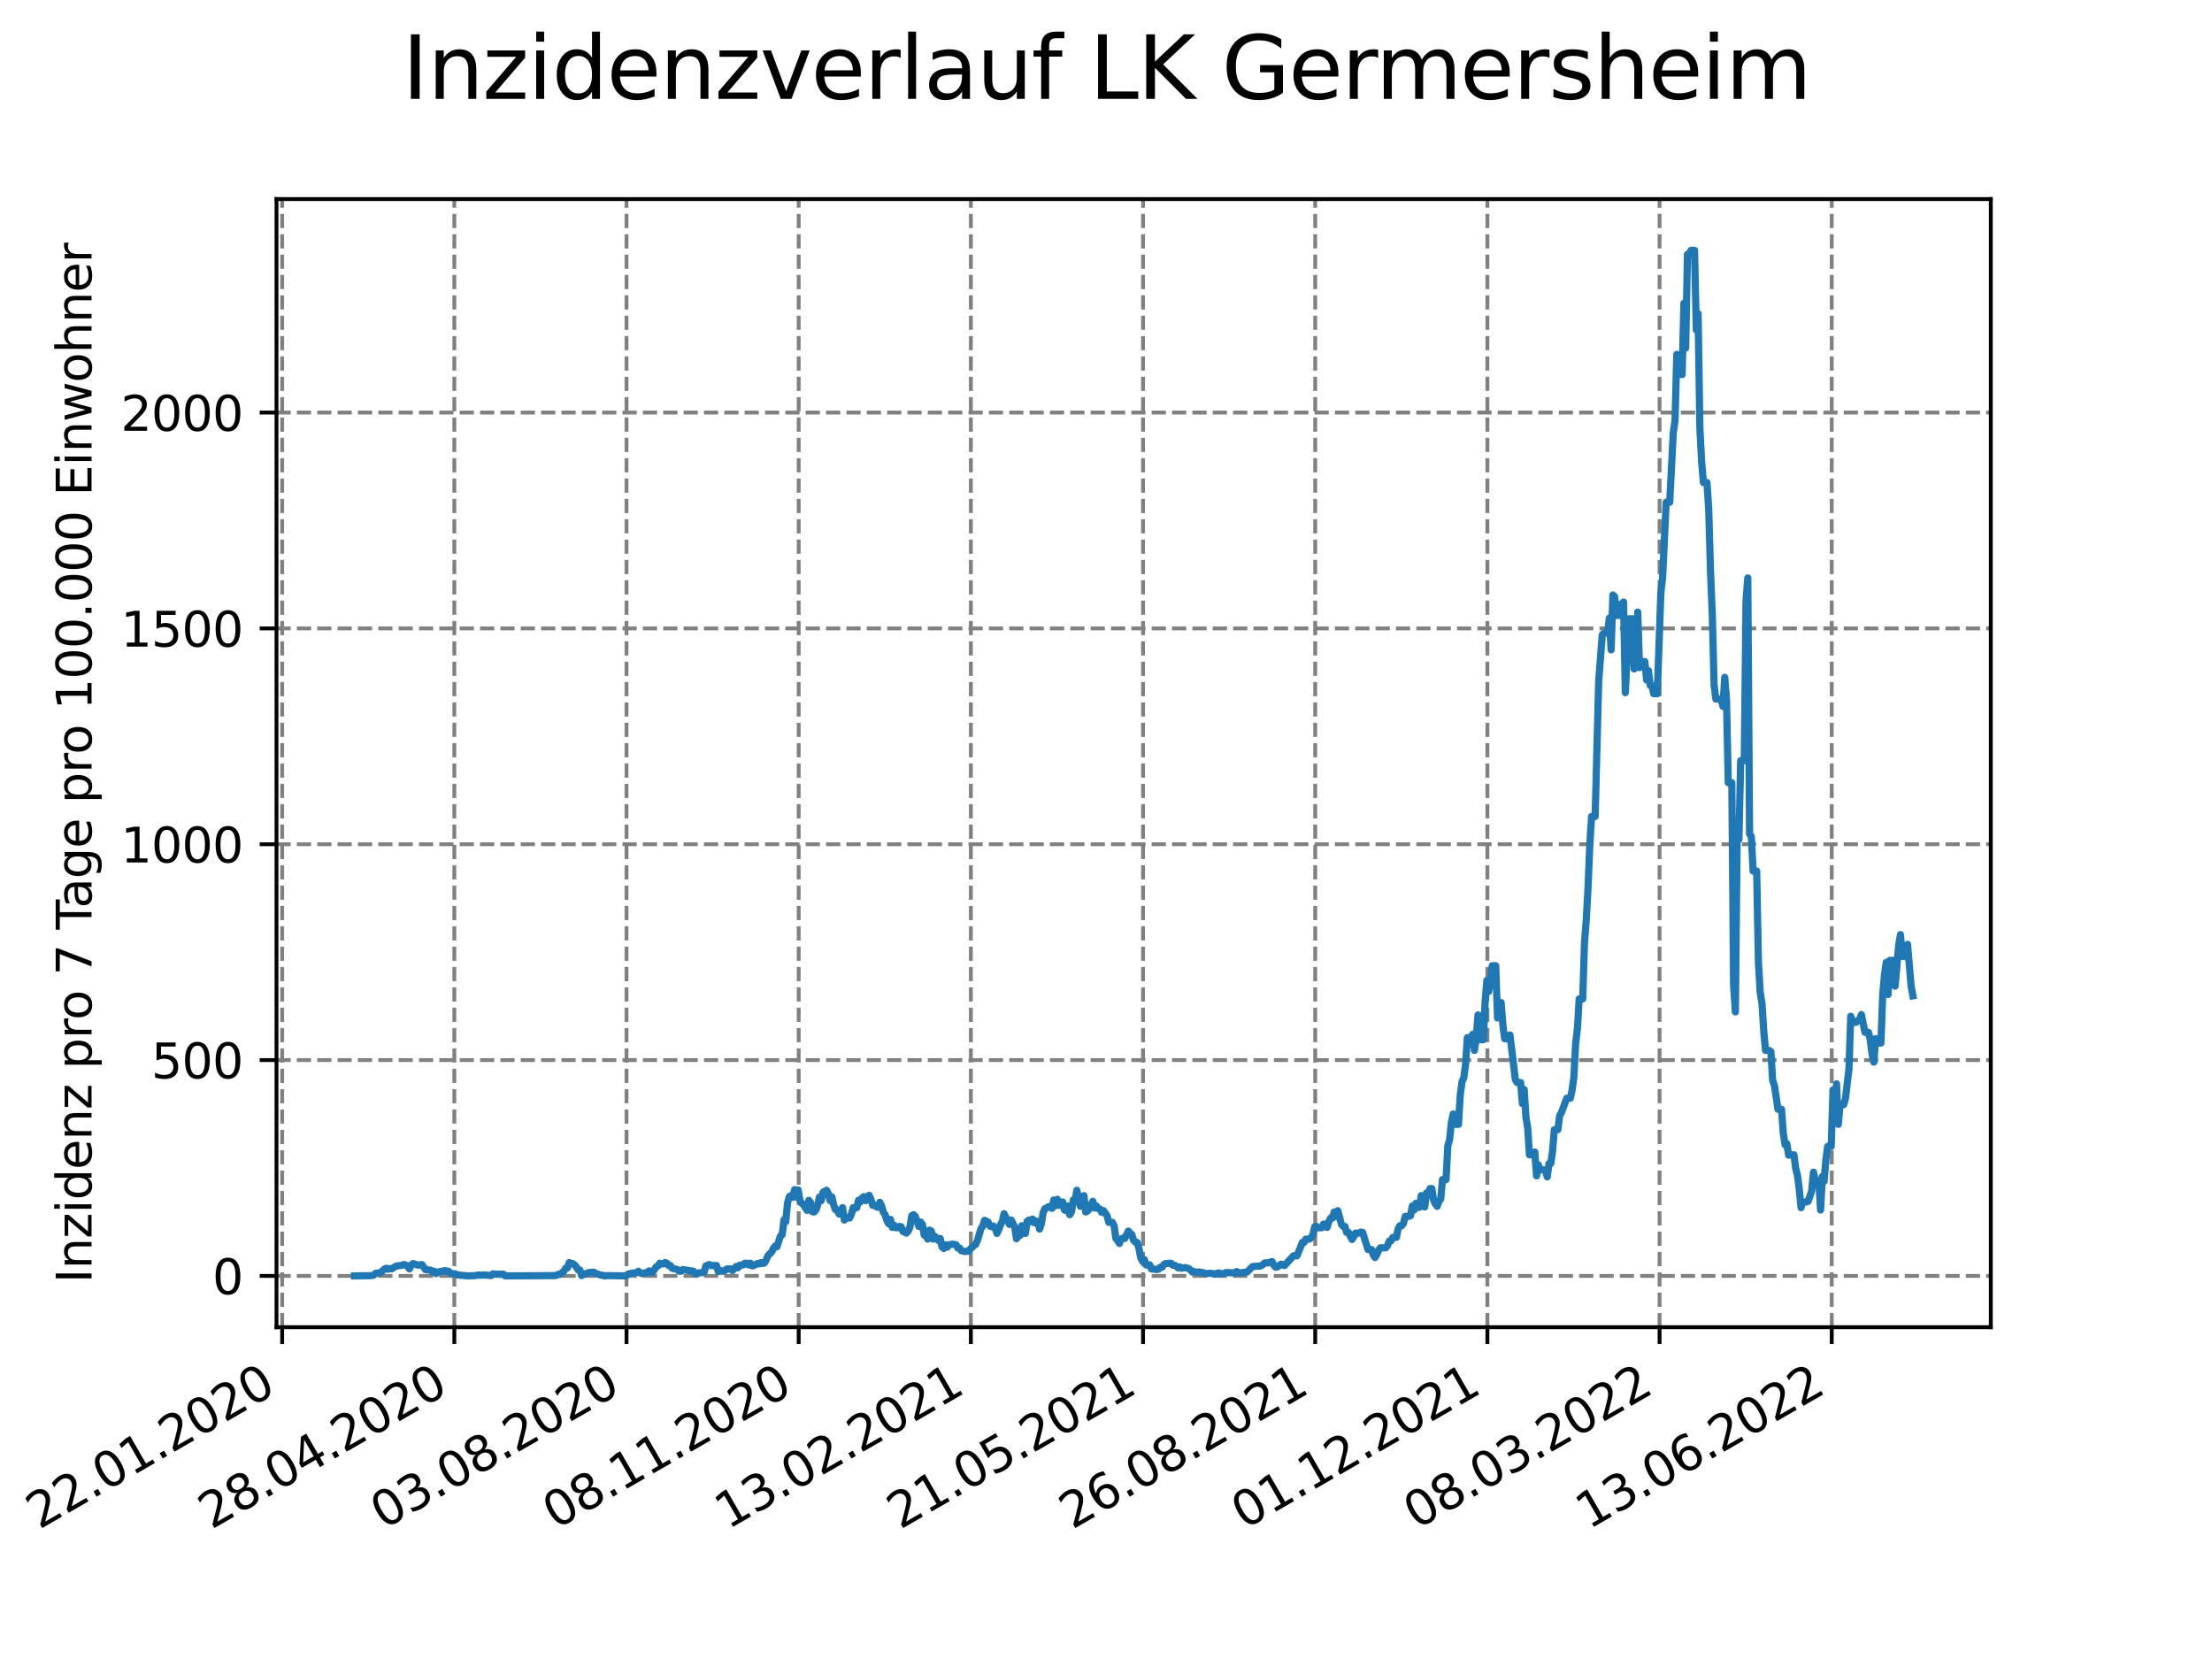 <?xml version="1.0" encoding="utf-8" standalone="no"?>
<!DOCTYPE svg PUBLIC "-//W3C//DTD SVG 1.1//EN"
  "http://www.w3.org/Graphics/SVG/1.1/DTD/svg11.dtd">
<svg xmlns:xlink="http://www.w3.org/1999/xlink" width="460.8pt" height="345.6pt" viewBox="0 0 460.8 345.6" xmlns="http://www.w3.org/2000/svg" version="1.1">
 <defs>
  <style type="text/css">*{stroke-linejoin: round; stroke-linecap: butt}</style>
 </defs>
 <g id="figure_1">
  <g id="patch_1">
   <path d="M 0 345.6 
L 460.8 345.6 
L 460.8 0 
L 0 0 
z
" style="fill: #ffffff"/>
  </g>
  <g id="axes_1">
   <g id="patch_2">
    <path d="M 57.6 276.48 
L 414.72 276.48 
L 414.72 41.472 
L 57.6 41.472 
z
" style="fill: #ffffff"/>
   </g>
   <g id="matplotlib.axis_1">
    <g id="xtick_1">
     <g id="line2d_1">
      <path d="M 58.78 276.48 
L 58.78 41.472 
" clip-path="url(#pd5ff2b1c3a)" style="fill: none; stroke-dasharray: 2.96,1.28; stroke-dashoffset: 0; stroke: #808080; stroke-width: 0.8"/>
     </g>
     <g id="line2d_2">
      <defs>
       <path id="m687ce03c55" d="M 0 0 
L 0 3.5 
" style="stroke: #000000; stroke-width: 0.8"/>
      </defs>
      <g>
       <use xlink:href="#m687ce03c55" x="58.78" y="276.48" style="stroke: #000000; stroke-width: 0.8"/>
      </g>
     </g>
     <g id="text_1">
      <!-- 22.01.2020 -->
      <g transform="translate(8.155 318.689)rotate(-30)scale(0.1 -0.1)">
       <defs>
        <path id="DejaVuSans-32" d="M 1228 531 
L 3431 531 
L 3431 0 
L 469 0 
L 469 531 
Q 828 903 1448 1529 
Q 2069 2156 2228 2338 
Q 2531 2678 2651 2914 
Q 2772 3150 2772 3378 
Q 2772 3750 2511 3984 
Q 2250 4219 1831 4219 
Q 1534 4219 1204 4116 
Q 875 4013 500 3803 
L 500 4441 
Q 881 4594 1212 4672 
Q 1544 4750 1819 4750 
Q 2544 4750 2975 4387 
Q 3406 4025 3406 3419 
Q 3406 3131 3298 2873 
Q 3191 2616 2906 2266 
Q 2828 2175 2409 1742 
Q 1991 1309 1228 531 
z
" transform="scale(0.016)"/>
        <path id="DejaVuSans-2e" d="M 684 794 
L 1344 794 
L 1344 0 
L 684 0 
L 684 794 
z
" transform="scale(0.016)"/>
        <path id="DejaVuSans-30" d="M 2034 4250 
Q 1547 4250 1301 3770 
Q 1056 3291 1056 2328 
Q 1056 1369 1301 889 
Q 1547 409 2034 409 
Q 2525 409 2770 889 
Q 3016 1369 3016 2328 
Q 3016 3291 2770 3770 
Q 2525 4250 2034 4250 
z
M 2034 4750 
Q 2819 4750 3233 4129 
Q 3647 3509 3647 2328 
Q 3647 1150 3233 529 
Q 2819 -91 2034 -91 
Q 1250 -91 836 529 
Q 422 1150 422 2328 
Q 422 3509 836 4129 
Q 1250 4750 2034 4750 
z
" transform="scale(0.016)"/>
        <path id="DejaVuSans-31" d="M 794 531 
L 1825 531 
L 1825 4091 
L 703 3866 
L 703 4441 
L 1819 4666 
L 2450 4666 
L 2450 531 
L 3481 531 
L 3481 0 
L 794 0 
L 794 531 
z
" transform="scale(0.016)"/>
       </defs>
       <use xlink:href="#DejaVuSans-32"/>
       <use xlink:href="#DejaVuSans-32" x="63.623"/>
       <use xlink:href="#DejaVuSans-2e" x="127.246"/>
       <use xlink:href="#DejaVuSans-30" x="159.033"/>
       <use xlink:href="#DejaVuSans-31" x="222.656"/>
       <use xlink:href="#DejaVuSans-2e" x="286.279"/>
       <use xlink:href="#DejaVuSans-32" x="318.066"/>
       <use xlink:href="#DejaVuSans-30" x="381.689"/>
       <use xlink:href="#DejaVuSans-32" x="445.312"/>
       <use xlink:href="#DejaVuSans-30" x="508.936"/>
      </g>
     </g>
    </g>
    <g id="xtick_2">
     <g id="line2d_3">
      <path d="M 94.647 276.48 
L 94.647 41.472 
" clip-path="url(#pd5ff2b1c3a)" style="fill: none; stroke-dasharray: 2.96,1.28; stroke-dashoffset: 0; stroke: #808080; stroke-width: 0.8"/>
     </g>
     <g id="line2d_4">
      <g>
       <use xlink:href="#m687ce03c55" x="94.647" y="276.48" style="stroke: #000000; stroke-width: 0.8"/>
      </g>
     </g>
     <g id="text_2">
      <!-- 28.04.2020 -->
      <g transform="translate(44.022 318.689)rotate(-30)scale(0.1 -0.1)">
       <defs>
        <path id="DejaVuSans-38" d="M 2034 2216 
Q 1584 2216 1326 1975 
Q 1069 1734 1069 1313 
Q 1069 891 1326 650 
Q 1584 409 2034 409 
Q 2484 409 2743 651 
Q 3003 894 3003 1313 
Q 3003 1734 2745 1975 
Q 2488 2216 2034 2216 
z
M 1403 2484 
Q 997 2584 770 2862 
Q 544 3141 544 3541 
Q 544 4100 942 4425 
Q 1341 4750 2034 4750 
Q 2731 4750 3128 4425 
Q 3525 4100 3525 3541 
Q 3525 3141 3298 2862 
Q 3072 2584 2669 2484 
Q 3125 2378 3379 2068 
Q 3634 1759 3634 1313 
Q 3634 634 3220 271 
Q 2806 -91 2034 -91 
Q 1263 -91 848 271 
Q 434 634 434 1313 
Q 434 1759 690 2068 
Q 947 2378 1403 2484 
z
M 1172 3481 
Q 1172 3119 1398 2916 
Q 1625 2713 2034 2713 
Q 2441 2713 2670 2916 
Q 2900 3119 2900 3481 
Q 2900 3844 2670 4047 
Q 2441 4250 2034 4250 
Q 1625 4250 1398 4047 
Q 1172 3844 1172 3481 
z
" transform="scale(0.016)"/>
        <path id="DejaVuSans-34" d="M 2419 4116 
L 825 1625 
L 2419 1625 
L 2419 4116 
z
M 2253 4666 
L 3047 4666 
L 3047 1625 
L 3713 1625 
L 3713 1100 
L 3047 1100 
L 3047 0 
L 2419 0 
L 2419 1100 
L 313 1100 
L 313 1709 
L 2253 4666 
z
" transform="scale(0.016)"/>
       </defs>
       <use xlink:href="#DejaVuSans-32"/>
       <use xlink:href="#DejaVuSans-38" x="63.623"/>
       <use xlink:href="#DejaVuSans-2e" x="127.246"/>
       <use xlink:href="#DejaVuSans-30" x="159.033"/>
       <use xlink:href="#DejaVuSans-34" x="222.656"/>
       <use xlink:href="#DejaVuSans-2e" x="286.279"/>
       <use xlink:href="#DejaVuSans-32" x="318.066"/>
       <use xlink:href="#DejaVuSans-30" x="381.689"/>
       <use xlink:href="#DejaVuSans-32" x="445.312"/>
       <use xlink:href="#DejaVuSans-30" x="508.936"/>
      </g>
     </g>
    </g>
    <g id="xtick_3">
     <g id="line2d_5">
      <path d="M 130.515 276.48 
L 130.515 41.472 
" clip-path="url(#pd5ff2b1c3a)" style="fill: none; stroke-dasharray: 2.96,1.28; stroke-dashoffset: 0; stroke: #808080; stroke-width: 0.8"/>
     </g>
     <g id="line2d_6">
      <g>
       <use xlink:href="#m687ce03c55" x="130.515" y="276.48" style="stroke: #000000; stroke-width: 0.8"/>
      </g>
     </g>
     <g id="text_3">
      <!-- 03.08.2020 -->
      <g transform="translate(79.89 318.689)rotate(-30)scale(0.1 -0.1)">
       <defs>
        <path id="DejaVuSans-33" d="M 2597 2516 
Q 3050 2419 3304 2112 
Q 3559 1806 3559 1356 
Q 3559 666 3084 287 
Q 2609 -91 1734 -91 
Q 1441 -91 1130 -33 
Q 819 25 488 141 
L 488 750 
Q 750 597 1062 519 
Q 1375 441 1716 441 
Q 2309 441 2620 675 
Q 2931 909 2931 1356 
Q 2931 1769 2642 2001 
Q 2353 2234 1838 2234 
L 1294 2234 
L 1294 2753 
L 1863 2753 
Q 2328 2753 2575 2939 
Q 2822 3125 2822 3475 
Q 2822 3834 2567 4026 
Q 2313 4219 1838 4219 
Q 1578 4219 1281 4162 
Q 984 4106 628 3988 
L 628 4550 
Q 988 4650 1302 4700 
Q 1616 4750 1894 4750 
Q 2613 4750 3031 4423 
Q 3450 4097 3450 3541 
Q 3450 3153 3228 2886 
Q 3006 2619 2597 2516 
z
" transform="scale(0.016)"/>
       </defs>
       <use xlink:href="#DejaVuSans-30"/>
       <use xlink:href="#DejaVuSans-33" x="63.623"/>
       <use xlink:href="#DejaVuSans-2e" x="127.246"/>
       <use xlink:href="#DejaVuSans-30" x="159.033"/>
       <use xlink:href="#DejaVuSans-38" x="222.656"/>
       <use xlink:href="#DejaVuSans-2e" x="286.279"/>
       <use xlink:href="#DejaVuSans-32" x="318.066"/>
       <use xlink:href="#DejaVuSans-30" x="381.689"/>
       <use xlink:href="#DejaVuSans-32" x="445.312"/>
       <use xlink:href="#DejaVuSans-30" x="508.936"/>
      </g>
     </g>
    </g>
    <g id="xtick_4">
     <g id="line2d_7">
      <path d="M 166.382 276.48 
L 166.382 41.472 
" clip-path="url(#pd5ff2b1c3a)" style="fill: none; stroke-dasharray: 2.96,1.28; stroke-dashoffset: 0; stroke: #808080; stroke-width: 0.8"/>
     </g>
     <g id="line2d_8">
      <g>
       <use xlink:href="#m687ce03c55" x="166.382" y="276.48" style="stroke: #000000; stroke-width: 0.8"/>
      </g>
     </g>
     <g id="text_4">
      <!-- 08.11.2020 -->
      <g transform="translate(115.757 318.689)rotate(-30)scale(0.1 -0.1)">
       <use xlink:href="#DejaVuSans-30"/>
       <use xlink:href="#DejaVuSans-38" x="63.623"/>
       <use xlink:href="#DejaVuSans-2e" x="127.246"/>
       <use xlink:href="#DejaVuSans-31" x="159.033"/>
       <use xlink:href="#DejaVuSans-31" x="222.656"/>
       <use xlink:href="#DejaVuSans-2e" x="286.279"/>
       <use xlink:href="#DejaVuSans-32" x="318.066"/>
       <use xlink:href="#DejaVuSans-30" x="381.689"/>
       <use xlink:href="#DejaVuSans-32" x="445.312"/>
       <use xlink:href="#DejaVuSans-30" x="508.936"/>
      </g>
     </g>
    </g>
    <g id="xtick_5">
     <g id="line2d_9">
      <path d="M 202.249 276.48 
L 202.249 41.472 
" clip-path="url(#pd5ff2b1c3a)" style="fill: none; stroke-dasharray: 2.96,1.28; stroke-dashoffset: 0; stroke: #808080; stroke-width: 0.8"/>
     </g>
     <g id="line2d_10">
      <g>
       <use xlink:href="#m687ce03c55" x="202.249" y="276.48" style="stroke: #000000; stroke-width: 0.8"/>
      </g>
     </g>
     <g id="text_5">
      <!-- 13.02.2021 -->
      <g transform="translate(151.624 318.689)rotate(-30)scale(0.1 -0.1)">
       <use xlink:href="#DejaVuSans-31"/>
       <use xlink:href="#DejaVuSans-33" x="63.623"/>
       <use xlink:href="#DejaVuSans-2e" x="127.246"/>
       <use xlink:href="#DejaVuSans-30" x="159.033"/>
       <use xlink:href="#DejaVuSans-32" x="222.656"/>
       <use xlink:href="#DejaVuSans-2e" x="286.279"/>
       <use xlink:href="#DejaVuSans-32" x="318.066"/>
       <use xlink:href="#DejaVuSans-30" x="381.689"/>
       <use xlink:href="#DejaVuSans-32" x="445.312"/>
       <use xlink:href="#DejaVuSans-31" x="508.936"/>
      </g>
     </g>
    </g>
    <g id="xtick_6">
     <g id="line2d_11">
      <path d="M 238.117 276.48 
L 238.117 41.472 
" clip-path="url(#pd5ff2b1c3a)" style="fill: none; stroke-dasharray: 2.96,1.28; stroke-dashoffset: 0; stroke: #808080; stroke-width: 0.8"/>
     </g>
     <g id="line2d_12">
      <g>
       <use xlink:href="#m687ce03c55" x="238.117" y="276.48" style="stroke: #000000; stroke-width: 0.8"/>
      </g>
     </g>
     <g id="text_6">
      <!-- 21.05.2021 -->
      <g transform="translate(187.491 318.689)rotate(-30)scale(0.1 -0.1)">
       <defs>
        <path id="DejaVuSans-35" d="M 691 4666 
L 3169 4666 
L 3169 4134 
L 1269 4134 
L 1269 2991 
Q 1406 3038 1543 3061 
Q 1681 3084 1819 3084 
Q 2600 3084 3056 2656 
Q 3513 2228 3513 1497 
Q 3513 744 3044 326 
Q 2575 -91 1722 -91 
Q 1428 -91 1123 -41 
Q 819 9 494 109 
L 494 744 
Q 775 591 1075 516 
Q 1375 441 1709 441 
Q 2250 441 2565 725 
Q 2881 1009 2881 1497 
Q 2881 1984 2565 2268 
Q 2250 2553 1709 2553 
Q 1456 2553 1204 2497 
Q 953 2441 691 2322 
L 691 4666 
z
" transform="scale(0.016)"/>
       </defs>
       <use xlink:href="#DejaVuSans-32"/>
       <use xlink:href="#DejaVuSans-31" x="63.623"/>
       <use xlink:href="#DejaVuSans-2e" x="127.246"/>
       <use xlink:href="#DejaVuSans-30" x="159.033"/>
       <use xlink:href="#DejaVuSans-35" x="222.656"/>
       <use xlink:href="#DejaVuSans-2e" x="286.279"/>
       <use xlink:href="#DejaVuSans-32" x="318.066"/>
       <use xlink:href="#DejaVuSans-30" x="381.689"/>
       <use xlink:href="#DejaVuSans-32" x="445.312"/>
       <use xlink:href="#DejaVuSans-31" x="508.936"/>
      </g>
     </g>
    </g>
    <g id="xtick_7">
     <g id="line2d_13">
      <path d="M 273.984 276.48 
L 273.984 41.472 
" clip-path="url(#pd5ff2b1c3a)" style="fill: none; stroke-dasharray: 2.96,1.28; stroke-dashoffset: 0; stroke: #808080; stroke-width: 0.8"/>
     </g>
     <g id="line2d_14">
      <g>
       <use xlink:href="#m687ce03c55" x="273.984" y="276.48" style="stroke: #000000; stroke-width: 0.8"/>
      </g>
     </g>
     <g id="text_7">
      <!-- 26.08.2021 -->
      <g transform="translate(223.359 318.689)rotate(-30)scale(0.1 -0.1)">
       <defs>
        <path id="DejaVuSans-36" d="M 2113 2584 
Q 1688 2584 1439 2293 
Q 1191 2003 1191 1497 
Q 1191 994 1439 701 
Q 1688 409 2113 409 
Q 2538 409 2786 701 
Q 3034 994 3034 1497 
Q 3034 2003 2786 2293 
Q 2538 2584 2113 2584 
z
M 3366 4563 
L 3366 3988 
Q 3128 4100 2886 4159 
Q 2644 4219 2406 4219 
Q 1781 4219 1451 3797 
Q 1122 3375 1075 2522 
Q 1259 2794 1537 2939 
Q 1816 3084 2150 3084 
Q 2853 3084 3261 2657 
Q 3669 2231 3669 1497 
Q 3669 778 3244 343 
Q 2819 -91 2113 -91 
Q 1303 -91 875 529 
Q 447 1150 447 2328 
Q 447 3434 972 4092 
Q 1497 4750 2381 4750 
Q 2619 4750 2861 4703 
Q 3103 4656 3366 4563 
z
" transform="scale(0.016)"/>
       </defs>
       <use xlink:href="#DejaVuSans-32"/>
       <use xlink:href="#DejaVuSans-36" x="63.623"/>
       <use xlink:href="#DejaVuSans-2e" x="127.246"/>
       <use xlink:href="#DejaVuSans-30" x="159.033"/>
       <use xlink:href="#DejaVuSans-38" x="222.656"/>
       <use xlink:href="#DejaVuSans-2e" x="286.279"/>
       <use xlink:href="#DejaVuSans-32" x="318.066"/>
       <use xlink:href="#DejaVuSans-30" x="381.689"/>
       <use xlink:href="#DejaVuSans-32" x="445.312"/>
       <use xlink:href="#DejaVuSans-31" x="508.936"/>
      </g>
     </g>
    </g>
    <g id="xtick_8">
     <g id="line2d_15">
      <path d="M 309.851 276.48 
L 309.851 41.472 
" clip-path="url(#pd5ff2b1c3a)" style="fill: none; stroke-dasharray: 2.96,1.28; stroke-dashoffset: 0; stroke: #808080; stroke-width: 0.8"/>
     </g>
     <g id="line2d_16">
      <g>
       <use xlink:href="#m687ce03c55" x="309.851" y="276.48" style="stroke: #000000; stroke-width: 0.8"/>
      </g>
     </g>
     <g id="text_8">
      <!-- 01.12.2021 -->
      <g transform="translate(259.226 318.689)rotate(-30)scale(0.1 -0.1)">
       <use xlink:href="#DejaVuSans-30"/>
       <use xlink:href="#DejaVuSans-31" x="63.623"/>
       <use xlink:href="#DejaVuSans-2e" x="127.246"/>
       <use xlink:href="#DejaVuSans-31" x="159.033"/>
       <use xlink:href="#DejaVuSans-32" x="222.656"/>
       <use xlink:href="#DejaVuSans-2e" x="286.279"/>
       <use xlink:href="#DejaVuSans-32" x="318.066"/>
       <use xlink:href="#DejaVuSans-30" x="381.689"/>
       <use xlink:href="#DejaVuSans-32" x="445.312"/>
       <use xlink:href="#DejaVuSans-31" x="508.936"/>
      </g>
     </g>
    </g>
    <g id="xtick_9">
     <g id="line2d_17">
      <path d="M 345.719 276.48 
L 345.719 41.472 
" clip-path="url(#pd5ff2b1c3a)" style="fill: none; stroke-dasharray: 2.96,1.28; stroke-dashoffset: 0; stroke: #808080; stroke-width: 0.8"/>
     </g>
     <g id="line2d_18">
      <g>
       <use xlink:href="#m687ce03c55" x="345.719" y="276.48" style="stroke: #000000; stroke-width: 0.8"/>
      </g>
     </g>
     <g id="text_9">
      <!-- 08.03.2022 -->
      <g transform="translate(295.093 318.689)rotate(-30)scale(0.1 -0.1)">
       <use xlink:href="#DejaVuSans-30"/>
       <use xlink:href="#DejaVuSans-38" x="63.623"/>
       <use xlink:href="#DejaVuSans-2e" x="127.246"/>
       <use xlink:href="#DejaVuSans-30" x="159.033"/>
       <use xlink:href="#DejaVuSans-33" x="222.656"/>
       <use xlink:href="#DejaVuSans-2e" x="286.279"/>
       <use xlink:href="#DejaVuSans-32" x="318.066"/>
       <use xlink:href="#DejaVuSans-30" x="381.689"/>
       <use xlink:href="#DejaVuSans-32" x="445.312"/>
       <use xlink:href="#DejaVuSans-32" x="508.936"/>
      </g>
     </g>
    </g>
    <g id="xtick_10">
     <g id="line2d_19">
      <path d="M 381.586 276.48 
L 381.586 41.472 
" clip-path="url(#pd5ff2b1c3a)" style="fill: none; stroke-dasharray: 2.96,1.28; stroke-dashoffset: 0; stroke: #808080; stroke-width: 0.8"/>
     </g>
     <g id="line2d_20">
      <g>
       <use xlink:href="#m687ce03c55" x="381.586" y="276.48" style="stroke: #000000; stroke-width: 0.8"/>
      </g>
     </g>
     <g id="text_10">
      <!-- 13.06.2022 -->
      <g transform="translate(330.961 318.689)rotate(-30)scale(0.1 -0.1)">
       <use xlink:href="#DejaVuSans-31"/>
       <use xlink:href="#DejaVuSans-33" x="63.623"/>
       <use xlink:href="#DejaVuSans-2e" x="127.246"/>
       <use xlink:href="#DejaVuSans-30" x="159.033"/>
       <use xlink:href="#DejaVuSans-36" x="222.656"/>
       <use xlink:href="#DejaVuSans-2e" x="286.279"/>
       <use xlink:href="#DejaVuSans-32" x="318.066"/>
       <use xlink:href="#DejaVuSans-30" x="381.689"/>
       <use xlink:href="#DejaVuSans-32" x="445.312"/>
       <use xlink:href="#DejaVuSans-32" x="508.936"/>
      </g>
     </g>
    </g>
   </g>
   <g id="matplotlib.axis_2">
    <g id="ytick_1">
     <g id="line2d_21">
      <path d="M 57.6 265.798 
L 414.72 265.798 
" clip-path="url(#pd5ff2b1c3a)" style="fill: none; stroke-dasharray: 2.96,1.28; stroke-dashoffset: 0; stroke: #808080; stroke-width: 0.8"/>
     </g>
     <g id="line2d_22">
      <defs>
       <path id="md102d02390" d="M 0 0 
L -3.5 0 
" style="stroke: #000000; stroke-width: 0.8"/>
      </defs>
      <g>
       <use xlink:href="#md102d02390" x="57.6" y="265.798" style="stroke: #000000; stroke-width: 0.8"/>
      </g>
     </g>
     <g id="text_11">
      <!-- 0 -->
      <g transform="translate(44.237 269.597)scale(0.1 -0.1)">
       <use xlink:href="#DejaVuSans-30"/>
      </g>
     </g>
    </g>
    <g id="ytick_2">
     <g id="line2d_23">
      <path d="M 57.6 220.834 
L 414.72 220.834 
" clip-path="url(#pd5ff2b1c3a)" style="fill: none; stroke-dasharray: 2.96,1.28; stroke-dashoffset: 0; stroke: #808080; stroke-width: 0.8"/>
     </g>
     <g id="line2d_24">
      <g>
       <use xlink:href="#md102d02390" x="57.6" y="220.834" style="stroke: #000000; stroke-width: 0.8"/>
      </g>
     </g>
     <g id="text_12">
      <!-- 500 -->
      <g transform="translate(31.512 224.633)scale(0.1 -0.1)">
       <use xlink:href="#DejaVuSans-35"/>
       <use xlink:href="#DejaVuSans-30" x="63.623"/>
       <use xlink:href="#DejaVuSans-30" x="127.246"/>
      </g>
     </g>
    </g>
    <g id="ytick_3">
     <g id="line2d_25">
      <path d="M 57.6 175.87 
L 414.72 175.87 
" clip-path="url(#pd5ff2b1c3a)" style="fill: none; stroke-dasharray: 2.96,1.28; stroke-dashoffset: 0; stroke: #808080; stroke-width: 0.8"/>
     </g>
     <g id="line2d_26">
      <g>
       <use xlink:href="#md102d02390" x="57.6" y="175.87" style="stroke: #000000; stroke-width: 0.8"/>
      </g>
     </g>
     <g id="text_13">
      <!-- 1000 -->
      <g transform="translate(25.15 179.669)scale(0.1 -0.1)">
       <use xlink:href="#DejaVuSans-31"/>
       <use xlink:href="#DejaVuSans-30" x="63.623"/>
       <use xlink:href="#DejaVuSans-30" x="127.246"/>
       <use xlink:href="#DejaVuSans-30" x="190.869"/>
      </g>
     </g>
    </g>
    <g id="ytick_4">
     <g id="line2d_27">
      <path d="M 57.6 130.906 
L 414.72 130.906 
" clip-path="url(#pd5ff2b1c3a)" style="fill: none; stroke-dasharray: 2.96,1.28; stroke-dashoffset: 0; stroke: #808080; stroke-width: 0.8"/>
     </g>
     <g id="line2d_28">
      <g>
       <use xlink:href="#md102d02390" x="57.6" y="130.906" style="stroke: #000000; stroke-width: 0.8"/>
      </g>
     </g>
     <g id="text_14">
      <!-- 1500 -->
      <g transform="translate(25.15 134.706)scale(0.1 -0.1)">
       <use xlink:href="#DejaVuSans-31"/>
       <use xlink:href="#DejaVuSans-35" x="63.623"/>
       <use xlink:href="#DejaVuSans-30" x="127.246"/>
       <use xlink:href="#DejaVuSans-30" x="190.869"/>
      </g>
     </g>
    </g>
    <g id="ytick_5">
     <g id="line2d_29">
      <path d="M 57.6 85.943 
L 414.72 85.943 
" clip-path="url(#pd5ff2b1c3a)" style="fill: none; stroke-dasharray: 2.96,1.28; stroke-dashoffset: 0; stroke: #808080; stroke-width: 0.8"/>
     </g>
     <g id="line2d_30">
      <g>
       <use xlink:href="#md102d02390" x="57.6" y="85.943" style="stroke: #000000; stroke-width: 0.8"/>
      </g>
     </g>
     <g id="text_15">
      <!-- 2000 -->
      <g transform="translate(25.15 89.742)scale(0.1 -0.1)">
       <use xlink:href="#DejaVuSans-32"/>
       <use xlink:href="#DejaVuSans-30" x="63.623"/>
       <use xlink:href="#DejaVuSans-30" x="127.246"/>
       <use xlink:href="#DejaVuSans-30" x="190.869"/>
      </g>
     </g>
    </g>
    <g id="text_16">
     <!-- Inzidenz pro 7 Tage pro 100.000 Einwohner -->
     <g transform="translate(19.07 267.301)rotate(-90)scale(0.1 -0.1)">
      <defs>
       <path id="DejaVuSans-49" d="M 628 4666 
L 1259 4666 
L 1259 0 
L 628 0 
L 628 4666 
z
" transform="scale(0.016)"/>
       <path id="DejaVuSans-6e" d="M 3513 2113 
L 3513 0 
L 2938 0 
L 2938 2094 
Q 2938 2591 2744 2837 
Q 2550 3084 2163 3084 
Q 1697 3084 1428 2787 
Q 1159 2491 1159 1978 
L 1159 0 
L 581 0 
L 581 3500 
L 1159 3500 
L 1159 2956 
Q 1366 3272 1645 3428 
Q 1925 3584 2291 3584 
Q 2894 3584 3203 3211 
Q 3513 2838 3513 2113 
z
" transform="scale(0.016)"/>
       <path id="DejaVuSans-7a" d="M 353 3500 
L 3084 3500 
L 3084 2975 
L 922 459 
L 3084 459 
L 3084 0 
L 275 0 
L 275 525 
L 2438 3041 
L 353 3041 
L 353 3500 
z
" transform="scale(0.016)"/>
       <path id="DejaVuSans-69" d="M 603 3500 
L 1178 3500 
L 1178 0 
L 603 0 
L 603 3500 
z
M 603 4863 
L 1178 4863 
L 1178 4134 
L 603 4134 
L 603 4863 
z
" transform="scale(0.016)"/>
       <path id="DejaVuSans-64" d="M 2906 2969 
L 2906 4863 
L 3481 4863 
L 3481 0 
L 2906 0 
L 2906 525 
Q 2725 213 2448 61 
Q 2172 -91 1784 -91 
Q 1150 -91 751 415 
Q 353 922 353 1747 
Q 353 2572 751 3078 
Q 1150 3584 1784 3584 
Q 2172 3584 2448 3432 
Q 2725 3281 2906 2969 
z
M 947 1747 
Q 947 1113 1208 752 
Q 1469 391 1925 391 
Q 2381 391 2643 752 
Q 2906 1113 2906 1747 
Q 2906 2381 2643 2742 
Q 2381 3103 1925 3103 
Q 1469 3103 1208 2742 
Q 947 2381 947 1747 
z
" transform="scale(0.016)"/>
       <path id="DejaVuSans-65" d="M 3597 1894 
L 3597 1613 
L 953 1613 
Q 991 1019 1311 708 
Q 1631 397 2203 397 
Q 2534 397 2845 478 
Q 3156 559 3463 722 
L 3463 178 
Q 3153 47 2828 -22 
Q 2503 -91 2169 -91 
Q 1331 -91 842 396 
Q 353 884 353 1716 
Q 353 2575 817 3079 
Q 1281 3584 2069 3584 
Q 2775 3584 3186 3129 
Q 3597 2675 3597 1894 
z
M 3022 2063 
Q 3016 2534 2758 2815 
Q 2500 3097 2075 3097 
Q 1594 3097 1305 2825 
Q 1016 2553 972 2059 
L 3022 2063 
z
" transform="scale(0.016)"/>
       <path id="DejaVuSans-20" transform="scale(0.016)"/>
       <path id="DejaVuSans-70" d="M 1159 525 
L 1159 -1331 
L 581 -1331 
L 581 3500 
L 1159 3500 
L 1159 2969 
Q 1341 3281 1617 3432 
Q 1894 3584 2278 3584 
Q 2916 3584 3314 3078 
Q 3713 2572 3713 1747 
Q 3713 922 3314 415 
Q 2916 -91 2278 -91 
Q 1894 -91 1617 61 
Q 1341 213 1159 525 
z
M 3116 1747 
Q 3116 2381 2855 2742 
Q 2594 3103 2138 3103 
Q 1681 3103 1420 2742 
Q 1159 2381 1159 1747 
Q 1159 1113 1420 752 
Q 1681 391 2138 391 
Q 2594 391 2855 752 
Q 3116 1113 3116 1747 
z
" transform="scale(0.016)"/>
       <path id="DejaVuSans-72" d="M 2631 2963 
Q 2534 3019 2420 3045 
Q 2306 3072 2169 3072 
Q 1681 3072 1420 2755 
Q 1159 2438 1159 1844 
L 1159 0 
L 581 0 
L 581 3500 
L 1159 3500 
L 1159 2956 
Q 1341 3275 1631 3429 
Q 1922 3584 2338 3584 
Q 2397 3584 2469 3576 
Q 2541 3569 2628 3553 
L 2631 2963 
z
" transform="scale(0.016)"/>
       <path id="DejaVuSans-6f" d="M 1959 3097 
Q 1497 3097 1228 2736 
Q 959 2375 959 1747 
Q 959 1119 1226 758 
Q 1494 397 1959 397 
Q 2419 397 2687 759 
Q 2956 1122 2956 1747 
Q 2956 2369 2687 2733 
Q 2419 3097 1959 3097 
z
M 1959 3584 
Q 2709 3584 3137 3096 
Q 3566 2609 3566 1747 
Q 3566 888 3137 398 
Q 2709 -91 1959 -91 
Q 1206 -91 779 398 
Q 353 888 353 1747 
Q 353 2609 779 3096 
Q 1206 3584 1959 3584 
z
" transform="scale(0.016)"/>
       <path id="DejaVuSans-37" d="M 525 4666 
L 3525 4666 
L 3525 4397 
L 1831 0 
L 1172 0 
L 2766 4134 
L 525 4134 
L 525 4666 
z
" transform="scale(0.016)"/>
       <path id="DejaVuSans-54" d="M -19 4666 
L 3928 4666 
L 3928 4134 
L 2272 4134 
L 2272 0 
L 1638 0 
L 1638 4134 
L -19 4134 
L -19 4666 
z
" transform="scale(0.016)"/>
       <path id="DejaVuSans-61" d="M 2194 1759 
Q 1497 1759 1228 1600 
Q 959 1441 959 1056 
Q 959 750 1161 570 
Q 1363 391 1709 391 
Q 2188 391 2477 730 
Q 2766 1069 2766 1631 
L 2766 1759 
L 2194 1759 
z
M 3341 1997 
L 3341 0 
L 2766 0 
L 2766 531 
Q 2569 213 2275 61 
Q 1981 -91 1556 -91 
Q 1019 -91 701 211 
Q 384 513 384 1019 
Q 384 1609 779 1909 
Q 1175 2209 1959 2209 
L 2766 2209 
L 2766 2266 
Q 2766 2663 2505 2880 
Q 2244 3097 1772 3097 
Q 1472 3097 1187 3025 
Q 903 2953 641 2809 
L 641 3341 
Q 956 3463 1253 3523 
Q 1550 3584 1831 3584 
Q 2591 3584 2966 3190 
Q 3341 2797 3341 1997 
z
" transform="scale(0.016)"/>
       <path id="DejaVuSans-67" d="M 2906 1791 
Q 2906 2416 2648 2759 
Q 2391 3103 1925 3103 
Q 1463 3103 1205 2759 
Q 947 2416 947 1791 
Q 947 1169 1205 825 
Q 1463 481 1925 481 
Q 2391 481 2648 825 
Q 2906 1169 2906 1791 
z
M 3481 434 
Q 3481 -459 3084 -895 
Q 2688 -1331 1869 -1331 
Q 1566 -1331 1297 -1286 
Q 1028 -1241 775 -1147 
L 775 -588 
Q 1028 -725 1275 -790 
Q 1522 -856 1778 -856 
Q 2344 -856 2625 -561 
Q 2906 -266 2906 331 
L 2906 616 
Q 2728 306 2450 153 
Q 2172 0 1784 0 
Q 1141 0 747 490 
Q 353 981 353 1791 
Q 353 2603 747 3093 
Q 1141 3584 1784 3584 
Q 2172 3584 2450 3431 
Q 2728 3278 2906 2969 
L 2906 3500 
L 3481 3500 
L 3481 434 
z
" transform="scale(0.016)"/>
       <path id="DejaVuSans-45" d="M 628 4666 
L 3578 4666 
L 3578 4134 
L 1259 4134 
L 1259 2753 
L 3481 2753 
L 3481 2222 
L 1259 2222 
L 1259 531 
L 3634 531 
L 3634 0 
L 628 0 
L 628 4666 
z
" transform="scale(0.016)"/>
       <path id="DejaVuSans-77" d="M 269 3500 
L 844 3500 
L 1563 769 
L 2278 3500 
L 2956 3500 
L 3675 769 
L 4391 3500 
L 4966 3500 
L 4050 0 
L 3372 0 
L 2619 2869 
L 1863 0 
L 1184 0 
L 269 3500 
z
" transform="scale(0.016)"/>
       <path id="DejaVuSans-68" d="M 3513 2113 
L 3513 0 
L 2938 0 
L 2938 2094 
Q 2938 2591 2744 2837 
Q 2550 3084 2163 3084 
Q 1697 3084 1428 2787 
Q 1159 2491 1159 1978 
L 1159 0 
L 581 0 
L 581 4863 
L 1159 4863 
L 1159 2956 
Q 1366 3272 1645 3428 
Q 1925 3584 2291 3584 
Q 2894 3584 3203 3211 
Q 3513 2838 3513 2113 
z
" transform="scale(0.016)"/>
      </defs>
      <use xlink:href="#DejaVuSans-49"/>
      <use xlink:href="#DejaVuSans-6e" x="29.492"/>
      <use xlink:href="#DejaVuSans-7a" x="92.871"/>
      <use xlink:href="#DejaVuSans-69" x="145.361"/>
      <use xlink:href="#DejaVuSans-64" x="173.145"/>
      <use xlink:href="#DejaVuSans-65" x="236.621"/>
      <use xlink:href="#DejaVuSans-6e" x="298.145"/>
      <use xlink:href="#DejaVuSans-7a" x="361.523"/>
      <use xlink:href="#DejaVuSans-20" x="414.014"/>
      <use xlink:href="#DejaVuSans-70" x="445.801"/>
      <use xlink:href="#DejaVuSans-72" x="509.277"/>
      <use xlink:href="#DejaVuSans-6f" x="548.141"/>
      <use xlink:href="#DejaVuSans-20" x="609.322"/>
      <use xlink:href="#DejaVuSans-37" x="641.109"/>
      <use xlink:href="#DejaVuSans-20" x="704.732"/>
      <use xlink:href="#DejaVuSans-54" x="736.52"/>
      <use xlink:href="#DejaVuSans-61" x="781.104"/>
      <use xlink:href="#DejaVuSans-67" x="842.383"/>
      <use xlink:href="#DejaVuSans-65" x="905.859"/>
      <use xlink:href="#DejaVuSans-20" x="967.383"/>
      <use xlink:href="#DejaVuSans-70" x="999.17"/>
      <use xlink:href="#DejaVuSans-72" x="1062.646"/>
      <use xlink:href="#DejaVuSans-6f" x="1101.51"/>
      <use xlink:href="#DejaVuSans-20" x="1162.691"/>
      <use xlink:href="#DejaVuSans-31" x="1194.479"/>
      <use xlink:href="#DejaVuSans-30" x="1258.102"/>
      <use xlink:href="#DejaVuSans-30" x="1321.725"/>
      <use xlink:href="#DejaVuSans-2e" x="1385.348"/>
      <use xlink:href="#DejaVuSans-30" x="1417.135"/>
      <use xlink:href="#DejaVuSans-30" x="1480.758"/>
      <use xlink:href="#DejaVuSans-30" x="1544.381"/>
      <use xlink:href="#DejaVuSans-20" x="1608.004"/>
      <use xlink:href="#DejaVuSans-45" x="1639.791"/>
      <use xlink:href="#DejaVuSans-69" x="1702.975"/>
      <use xlink:href="#DejaVuSans-6e" x="1730.758"/>
      <use xlink:href="#DejaVuSans-77" x="1794.137"/>
      <use xlink:href="#DejaVuSans-6f" x="1875.924"/>
      <use xlink:href="#DejaVuSans-68" x="1937.105"/>
      <use xlink:href="#DejaVuSans-6e" x="2000.484"/>
      <use xlink:href="#DejaVuSans-65" x="2063.863"/>
      <use xlink:href="#DejaVuSans-72" x="2125.387"/>
     </g>
    </g>
   </g>
   <g id="line2d_31">
    <path d="M 73.833 265.798 
L 77.53 265.728 
L 77.9 265.589 
L 78.27 265.24 
L 79.009 265.17 
L 79.379 265.031 
L 80.119 264.334 
L 80.489 264.195 
L 80.858 264.404 
L 81.228 264.264 
L 81.598 264.334 
L 82.337 263.846 
L 82.707 263.707 
L 83.447 263.637 
L 84.186 263.428 
L 84.556 263.567 
L 84.926 263.846 
L 85.295 264.334 
L 85.665 263.498 
L 86.035 263.219 
L 87.144 263.567 
L 87.884 263.428 
L 88.623 264.473 
L 89.733 264.613 
L 90.102 264.961 
L 90.472 264.822 
L 90.842 265.31 
L 91.212 265.031 
L 91.951 264.822 
L 92.321 264.822 
L 92.691 264.683 
L 93.061 264.822 
L 93.43 264.822 
L 93.8 265.17 
L 94.17 265.31 
L 94.909 265.38 
L 95.279 265.589 
L 96.019 265.658 
L 96.758 265.728 
L 97.498 265.798 
L 98.977 265.728 
L 99.716 265.589 
L 100.086 265.658 
L 100.826 265.589 
L 101.565 265.658 
L 102.305 265.728 
L 102.674 265.38 
L 103.414 265.449 
L 104.893 265.449 
L 105.263 265.798 
L 115.616 265.728 
L 115.986 265.658 
L 116.356 265.449 
L 116.726 265.449 
L 117.465 264.822 
L 117.835 264.195 
L 118.205 264.125 
L 118.574 263.01 
L 118.944 263.219 
L 119.314 263.219 
L 119.684 263.498 
L 120.053 263.916 
L 120.423 264.543 
L 120.793 264.543 
L 121.163 265.728 
L 121.533 265.449 
L 122.272 265.24 
L 122.642 265.101 
L 123.751 265.031 
L 124.121 265.31 
L 124.86 265.519 
L 125.23 265.658 
L 125.6 265.658 
L 125.97 265.798 
L 126.709 265.728 
L 130.407 265.798 
L 130.777 265.449 
L 131.516 265.24 
L 132.256 265.17 
L 132.626 265.101 
L 132.995 264.822 
L 133.365 265.17 
L 133.735 265.31 
L 134.844 265.031 
L 135.214 264.752 
L 135.584 265.031 
L 135.953 265.031 
L 136.693 263.916 
L 137.063 263.707 
L 137.432 263.149 
L 137.802 263.288 
L 138.172 263.288 
L 138.542 263.01 
L 138.912 263.149 
L 139.281 263.637 
L 139.651 263.637 
L 140.021 264.195 
L 141.13 264.473 
L 141.5 264.822 
L 141.87 264.822 
L 142.239 264.473 
L 144.458 264.822 
L 144.828 265.31 
L 145.198 265.38 
L 145.567 265.17 
L 146.307 265.101 
L 146.677 265.031 
L 147.046 263.707 
L 147.786 263.428 
L 148.156 263.637 
L 149.265 263.637 
L 149.635 264.892 
L 150.005 264.613 
L 150.374 264.822 
L 150.744 264.822 
L 151.484 264.334 
L 152.223 264.334 
L 152.593 264.683 
L 153.332 263.846 
L 153.702 264.125 
L 154.072 263.567 
L 154.811 263.498 
L 155.181 263.149 
L 155.551 263.149 
L 155.921 263.498 
L 156.291 263.149 
L 156.66 263.707 
L 157.03 263.637 
L 157.77 263.219 
L 158.139 263.288 
L 158.509 263.01 
L 158.879 263.219 
L 159.249 263.079 
L 159.618 262.452 
L 159.988 261.546 
L 160.728 260.849 
L 161.098 260.082 
L 161.467 259.594 
L 161.837 259.734 
L 162.577 257.503 
L 162.946 257.224 
L 163.316 254.087 
L 163.686 254.506 
L 164.056 250.602 
L 164.425 249.278 
L 164.795 249.069 
L 165.165 249.417 
L 165.535 247.814 
L 165.904 249.348 
L 166.274 247.884 
L 166.644 250.114 
L 167.014 250.672 
L 167.384 250.951 
L 168.123 252.136 
L 168.493 250.045 
L 168.863 250.533 
L 169.232 252.415 
L 169.602 252.484 
L 169.972 252.066 
L 170.342 251.021 
L 170.711 249.348 
L 171.081 250.114 
L 171.451 248.372 
L 172.19 247.954 
L 172.56 248.651 
L 172.93 250.114 
L 173.3 249.348 
L 173.67 251.021 
L 174.039 251.996 
L 174.409 252.066 
L 174.779 252.903 
L 175.149 252.763 
L 175.518 251.578 
L 175.888 254.157 
L 176.258 253.809 
L 176.628 253.669 
L 176.997 253.739 
L 177.367 252.903 
L 177.737 251.578 
L 178.107 251.718 
L 178.477 251.578 
L 178.846 250.045 
L 179.216 250.393 
L 179.586 249.557 
L 179.956 249.278 
L 180.325 250.114 
L 181.065 248.999 
L 181.435 249.836 
L 181.804 251.09 
L 182.174 251.09 
L 182.544 251.369 
L 182.914 251.508 
L 183.283 250.463 
L 183.653 251.23 
L 184.023 252.554 
L 184.393 253.042 
L 184.763 254.297 
L 185.132 254.924 
L 185.502 254.018 
L 185.872 255.691 
L 186.242 255.203 
L 186.611 255.76 
L 186.981 255.76 
L 187.351 255.482 
L 187.721 255.551 
L 188.09 256.527 
L 188.83 256.876 
L 189.2 256.457 
L 189.569 255.551 
L 189.939 253.251 
L 190.309 253.042 
L 190.679 253.39 
L 191.418 255.482 
L 191.788 254.575 
L 192.158 255.063 
L 192.528 257.294 
L 192.897 257.364 
L 193.267 258.13 
L 193.637 256.248 
L 194.007 256.457 
L 194.376 258.13 
L 194.746 257.573 
L 195.116 257.852 
L 195.486 258.409 
L 195.856 257.991 
L 196.225 259.734 
L 196.595 260.082 
L 196.965 259.315 
L 197.335 259.803 
L 197.704 259.315 
L 198.444 259.176 
L 199.183 259.315 
L 199.553 260.012 
L 199.923 260.012 
L 200.293 260.57 
L 201.032 260.709 
L 201.772 260.64 
L 202.142 260.152 
L 202.511 259.873 
L 202.881 259.455 
L 203.251 259.246 
L 203.621 258.409 
L 204.36 255.9 
L 204.73 255.412 
L 205.1 254.227 
L 205.839 254.575 
L 206.209 255.412 
L 206.579 255.551 
L 206.948 255.412 
L 207.318 255.83 
L 207.688 256.945 
L 208.058 256.179 
L 208.428 255.133 
L 208.797 254.436 
L 209.167 252.833 
L 209.537 253.669 
L 209.907 254.087 
L 210.276 255.063 
L 210.646 254.157 
L 211.386 255.621 
L 211.755 258.061 
L 212.125 257.503 
L 212.495 257.364 
L 212.865 255.342 
L 213.235 256.876 
L 213.604 256.945 
L 213.974 254.436 
L 214.344 254.157 
L 214.714 254.506 
L 215.083 253.948 
L 215.453 254.715 
L 215.823 254.366 
L 216.193 254.506 
L 216.562 256.039 
L 216.932 254.924 
L 217.302 252.624 
L 217.672 251.787 
L 218.041 251.648 
L 218.411 251.369 
L 218.781 251.369 
L 219.151 251.718 
L 219.521 249.975 
L 219.89 251.16 
L 220.26 249.836 
L 220.63 251.09 
L 221 250.463 
L 221.369 250.393 
L 221.739 252.066 
L 222.109 252.205 
L 222.479 251.23 
L 222.848 253.042 
L 223.218 252.415 
L 223.588 249.975 
L 223.958 250.184 
L 224.327 247.954 
L 225.067 251.299 
L 225.437 250.393 
L 225.807 249.069 
L 226.176 252.484 
L 226.546 252.275 
L 226.916 251.857 
L 227.655 250.254 
L 228.025 251.648 
L 228.395 251.23 
L 228.765 251.787 
L 229.134 251.857 
L 229.504 252.554 
L 229.874 252.205 
L 230.614 253.251 
L 230.983 254.645 
L 231.353 254.575 
L 231.723 254.645 
L 232.093 255.342 
L 232.462 257.991 
L 232.832 258.409 
L 233.202 259.037 
L 233.572 258.061 
L 233.941 257.921 
L 234.311 257.991 
L 235.051 256.457 
L 235.79 257.224 
L 236.16 258.409 
L 236.53 258.758 
L 236.9 258.827 
L 237.269 260.082 
L 237.639 262.034 
L 238.009 262.731 
L 238.379 262.382 
L 238.748 263.498 
L 239.118 263.567 
L 239.488 263.498 
L 239.858 264.334 
L 240.597 264.404 
L 240.967 264.473 
L 241.337 264.404 
L 241.706 263.986 
L 242.076 263.986 
L 242.446 263.428 
L 242.816 263.219 
L 243.925 263.149 
L 244.295 263.567 
L 244.665 263.567 
L 245.034 263.776 
L 245.404 264.125 
L 245.774 263.916 
L 246.144 264.195 
L 246.883 264.055 
L 247.623 264.264 
L 247.993 264.543 
L 248.362 264.961 
L 248.732 264.892 
L 249.472 265.031 
L 249.841 264.961 
L 250.211 265.101 
L 250.581 265.101 
L 251.32 265.31 
L 252.06 265.24 
L 253.169 265.38 
L 253.909 265.17 
L 254.279 265.38 
L 255.018 265.31 
L 255.388 265.101 
L 257.237 265.17 
L 257.606 264.892 
L 257.976 265.101 
L 258.346 265.17 
L 259.825 264.961 
L 260.934 263.846 
L 261.674 263.776 
L 262.413 263.776 
L 262.783 263.637 
L 263.523 263.079 
L 264.262 263.079 
L 265.002 262.801 
L 265.372 263.567 
L 265.741 263.986 
L 266.111 263.916 
L 266.851 263.358 
L 267.59 263.637 
L 269.439 261.616 
L 270.178 261.616 
L 270.918 259.803 
L 271.288 258.827 
L 271.658 258.827 
L 272.027 258.13 
L 272.767 258.13 
L 273.137 257.852 
L 273.506 257.154 
L 273.876 255.551 
L 274.246 255.482 
L 274.616 255.76 
L 275.355 255.76 
L 275.725 254.994 
L 276.095 255.482 
L 276.464 255.691 
L 276.834 254.436 
L 277.204 253.739 
L 277.574 253.739 
L 277.944 252.484 
L 278.313 253.39 
L 278.683 252.205 
L 279.423 254.994 
L 279.792 255.482 
L 280.162 255.482 
L 280.532 256.736 
L 280.902 256.736 
L 281.641 258.2 
L 282.011 257.642 
L 282.381 256.876 
L 283.12 256.876 
L 283.49 256.667 
L 283.86 256.736 
L 284.969 260.291 
L 285.709 260.291 
L 286.078 261.406 
L 286.448 261.964 
L 286.818 261.337 
L 287.188 260.431 
L 287.557 259.943 
L 288.667 259.943 
L 289.037 259.524 
L 289.406 258.549 
L 289.776 258.479 
L 290.146 257.782 
L 290.885 257.782 
L 291.255 255.97 
L 291.625 255.342 
L 291.995 255.342 
L 292.364 254.854 
L 292.734 253.39 
L 293.474 253.39 
L 293.843 253.251 
L 294.213 251.23 
L 294.583 252.066 
L 294.953 250.672 
L 295.323 251.508 
L 295.692 251.508 
L 296.062 249.069 
L 296.432 251.09 
L 296.802 251.439 
L 297.171 248.511 
L 297.541 248.581 
L 297.911 247.605 
L 298.281 247.605 
L 298.65 250.045 
L 299.02 250.811 
L 299.39 251.299 
L 299.76 250.254 
L 300.13 249.766 
L 300.499 245.723 
L 301.239 245.723 
L 301.609 238.683 
L 301.978 237.428 
L 302.348 233.873 
L 302.718 232.061 
L 303.088 234.222 
L 303.827 234.222 
L 304.197 228.088 
L 304.567 225.3 
L 304.936 224.533 
L 305.306 221.745 
L 305.676 216.168 
L 306.416 216.168 
L 306.785 215.471 
L 307.155 218.817 
L 307.525 216.099 
L 307.895 211.428 
L 308.264 216.587 
L 309.004 216.587 
L 309.374 208.78 
L 309.743 204.249 
L 310.113 206.549 
L 310.483 204.597 
L 310.853 201.182 
L 311.592 201.182 
L 311.962 212.056 
L 312.332 210.801 
L 312.702 208.849 
L 313.071 213.45 
L 313.441 216.377 
L 314.181 216.377 
L 314.55 215.611 
L 315.29 221.675 
L 315.66 224.881 
L 316.029 225.509 
L 316.769 225.509 
L 317.139 229.9 
L 317.509 226.973 
L 317.878 232.688 
L 318.248 234.989 
L 318.618 240.565 
L 319.357 240.565 
L 319.727 240.007 
L 320.097 244.956 
L 320.467 242.656 
L 320.836 243.702 
L 321.946 243.702 
L 322.315 245.165 
L 322.685 242.377 
L 323.055 242.377 
L 323.425 239.798 
L 323.795 235.337 
L 324.534 235.337 
L 324.904 232.409 
L 325.274 231.782 
L 326.383 228.785 
L 327.122 228.785 
L 327.492 227.112 
L 327.862 224.393 
L 328.232 217.423 
L 328.601 214.356 
L 328.971 208.083 
L 329.711 208.083 
L 330.081 196.303 
L 330.45 191.632 
L 330.82 184.801 
L 331.19 175.81 
L 331.56 170.094 
L 332.299 170.094 
L 333.039 141.864 
L 333.778 132.244 
L 334.148 131.896 
L 334.888 131.896 
L 335.257 128.759 
L 335.627 135.381 
L 335.997 123.95 
L 336.367 124.298 
L 336.736 128.202 
L 337.476 128.202 
L 337.846 125.762 
L 338.215 125.413 
L 338.585 144.303 
L 339.325 128.899 
L 340.064 128.899 
L 340.434 139.354 
L 340.804 138.587 
L 341.174 127.505 
L 341.543 139.075 
L 341.913 137.821 
L 342.653 137.821 
L 343.022 141.654 
L 343.392 139.703 
L 343.762 142.77 
L 344.132 142.839 
L 344.501 144.512 
L 345.241 144.512 
L 345.981 123.601 
L 346.35 120.325 
L 347.09 104.642 
L 347.829 104.642 
L 348.569 90.213 
L 348.939 87.564 
L 349.308 73.832 
L 349.678 78.014 
L 350.418 78.014 
L 350.787 63.167 
L 351.157 72.508 
L 351.527 52.991 
L 351.897 52.991 
L 352.267 52.154 
L 353.006 52.154 
L 353.376 68.744 
L 353.746 65.328 
L 354.115 89.097 
L 354.485 96.277 
L 354.855 100.529 
L 355.594 100.529 
L 355.964 106.175 
L 356.334 119.14 
L 356.704 128.062 
L 357.073 142.63 
L 357.443 145.628 
L 358.183 145.628 
L 358.553 145.767 
L 358.922 147.161 
L 359.292 141.097 
L 359.662 145.767 
L 360.032 163.054 
L 360.771 163.054 
L 361.141 205.294 
L 361.511 210.801 
L 361.88 174.137 
L 362.25 174.903 
L 362.62 158.453 
L 363.36 158.453 
L 363.729 125.135 
L 364.099 120.395 
L 364.469 173.718 
L 364.839 174.276 
L 365.208 181.456 
L 365.948 181.456 
L 366.318 200.624 
L 366.687 206.758 
L 367.057 209.059 
L 367.427 214.844 
L 367.797 218.817 
L 368.536 218.817 
L 368.906 219.096 
L 369.276 225.091 
L 369.646 226.136 
L 370.385 231.085 
L 371.125 231.085 
L 371.494 236.104 
L 371.864 238.474 
L 372.234 238.265 
L 372.604 240.635 
L 373.343 240.565 
L 373.713 240.565 
L 374.083 243.423 
L 374.452 244.887 
L 374.822 247.744 
L 375.192 251.578 
L 375.562 250.393 
L 376.301 250.393 
L 376.671 250.254 
L 377.411 248.093 
L 377.78 244.189 
L 378.15 245.932 
L 378.89 245.932 
L 379.259 252.066 
L 379.629 245.096 
L 379.999 246.072 
L 380.369 241.541 
L 380.739 238.822 
L 381.478 238.822 
L 381.848 227.042 
L 382.218 230.527 
L 382.587 225.788 
L 382.957 234.222 
L 383.327 230.109 
L 384.066 230.109 
L 384.436 228.924 
L 385.176 222.651 
L 385.545 211.707 
L 385.915 212.962 
L 386.655 212.962 
L 387.394 212.265 
L 387.764 211.359 
L 388.504 215.053 
L 389.243 215.053 
L 389.613 216.656 
L 389.983 219.584 
L 390.352 221.257 
L 390.722 216.377 
L 391.092 217.284 
L 391.831 217.284 
L 392.201 207.246 
L 392.571 203.064 
L 392.941 200.485 
L 393.311 207.177 
L 393.68 200.067 
L 394.42 200.067 
L 394.79 205.434 
L 395.529 196.93 
L 395.899 194.699 
L 396.269 199.23 
L 397.008 199.23 
L 397.378 196.721 
L 398.118 205.434 
L 398.487 207.455 
L 398.487 207.455 
" clip-path="url(#pd5ff2b1c3a)" style="fill: none; stroke: #1f77b4; stroke-width: 1.5; stroke-linecap: square"/>
   </g>
   <g id="patch_3">
    <path d="M 57.6 276.48 
L 57.6 41.472 
" style="fill: none; stroke: #000000; stroke-width: 0.8; stroke-linejoin: miter; stroke-linecap: square"/>
   </g>
   <g id="patch_4">
    <path d="M 414.72 276.48 
L 414.72 41.472 
" style="fill: none; stroke: #000000; stroke-width: 0.8; stroke-linejoin: miter; stroke-linecap: square"/>
   </g>
   <g id="patch_5">
    <path d="M 57.6 276.48 
L 414.72 276.48 
" style="fill: none; stroke: #000000; stroke-width: 0.8; stroke-linejoin: miter; stroke-linecap: square"/>
   </g>
   <g id="patch_6">
    <path d="M 57.6 41.472 
L 414.72 41.472 
" style="fill: none; stroke: #000000; stroke-width: 0.8; stroke-linejoin: miter; stroke-linecap: square"/>
   </g>
  </g>
  <g id="text_17">
   <!-- Inzidenzverlauf LK Germersheim -->
   <g transform="translate(83.794 20.589)scale(0.18 -0.18)">
    <defs>
     <path id="DejaVuSans-76" d="M 191 3500 
L 800 3500 
L 1894 563 
L 2988 3500 
L 3597 3500 
L 2284 0 
L 1503 0 
L 191 3500 
z
" transform="scale(0.016)"/>
     <path id="DejaVuSans-6c" d="M 603 4863 
L 1178 4863 
L 1178 0 
L 603 0 
L 603 4863 
z
" transform="scale(0.016)"/>
     <path id="DejaVuSans-75" d="M 544 1381 
L 544 3500 
L 1119 3500 
L 1119 1403 
Q 1119 906 1312 657 
Q 1506 409 1894 409 
Q 2359 409 2629 706 
Q 2900 1003 2900 1516 
L 2900 3500 
L 3475 3500 
L 3475 0 
L 2900 0 
L 2900 538 
Q 2691 219 2414 64 
Q 2138 -91 1772 -91 
Q 1169 -91 856 284 
Q 544 659 544 1381 
z
M 1991 3584 
L 1991 3584 
z
" transform="scale(0.016)"/>
     <path id="DejaVuSans-66" d="M 2375 4863 
L 2375 4384 
L 1825 4384 
Q 1516 4384 1395 4259 
Q 1275 4134 1275 3809 
L 1275 3500 
L 2222 3500 
L 2222 3053 
L 1275 3053 
L 1275 0 
L 697 0 
L 697 3053 
L 147 3053 
L 147 3500 
L 697 3500 
L 697 3744 
Q 697 4328 969 4595 
Q 1241 4863 1831 4863 
L 2375 4863 
z
" transform="scale(0.016)"/>
     <path id="DejaVuSans-4c" d="M 628 4666 
L 1259 4666 
L 1259 531 
L 3531 531 
L 3531 0 
L 628 0 
L 628 4666 
z
" transform="scale(0.016)"/>
     <path id="DejaVuSans-4b" d="M 628 4666 
L 1259 4666 
L 1259 2694 
L 3353 4666 
L 4166 4666 
L 1850 2491 
L 4331 0 
L 3500 0 
L 1259 2247 
L 1259 0 
L 628 0 
L 628 4666 
z
" transform="scale(0.016)"/>
     <path id="DejaVuSans-47" d="M 3809 666 
L 3809 1919 
L 2778 1919 
L 2778 2438 
L 4434 2438 
L 4434 434 
Q 4069 175 3628 42 
Q 3188 -91 2688 -91 
Q 1594 -91 976 548 
Q 359 1188 359 2328 
Q 359 3472 976 4111 
Q 1594 4750 2688 4750 
Q 3144 4750 3555 4637 
Q 3966 4525 4313 4306 
L 4313 3634 
Q 3963 3931 3569 4081 
Q 3175 4231 2741 4231 
Q 1884 4231 1454 3753 
Q 1025 3275 1025 2328 
Q 1025 1384 1454 906 
Q 1884 428 2741 428 
Q 3075 428 3337 486 
Q 3600 544 3809 666 
z
" transform="scale(0.016)"/>
     <path id="DejaVuSans-6d" d="M 3328 2828 
Q 3544 3216 3844 3400 
Q 4144 3584 4550 3584 
Q 5097 3584 5394 3201 
Q 5691 2819 5691 2113 
L 5691 0 
L 5113 0 
L 5113 2094 
Q 5113 2597 4934 2840 
Q 4756 3084 4391 3084 
Q 3944 3084 3684 2787 
Q 3425 2491 3425 1978 
L 3425 0 
L 2847 0 
L 2847 2094 
Q 2847 2600 2669 2842 
Q 2491 3084 2119 3084 
Q 1678 3084 1418 2786 
Q 1159 2488 1159 1978 
L 1159 0 
L 581 0 
L 581 3500 
L 1159 3500 
L 1159 2956 
Q 1356 3278 1631 3431 
Q 1906 3584 2284 3584 
Q 2666 3584 2933 3390 
Q 3200 3197 3328 2828 
z
" transform="scale(0.016)"/>
     <path id="DejaVuSans-73" d="M 2834 3397 
L 2834 2853 
Q 2591 2978 2328 3040 
Q 2066 3103 1784 3103 
Q 1356 3103 1142 2972 
Q 928 2841 928 2578 
Q 928 2378 1081 2264 
Q 1234 2150 1697 2047 
L 1894 2003 
Q 2506 1872 2764 1633 
Q 3022 1394 3022 966 
Q 3022 478 2636 193 
Q 2250 -91 1575 -91 
Q 1294 -91 989 -36 
Q 684 19 347 128 
L 347 722 
Q 666 556 975 473 
Q 1284 391 1588 391 
Q 1994 391 2212 530 
Q 2431 669 2431 922 
Q 2431 1156 2273 1281 
Q 2116 1406 1581 1522 
L 1381 1569 
Q 847 1681 609 1914 
Q 372 2147 372 2553 
Q 372 3047 722 3315 
Q 1072 3584 1716 3584 
Q 2034 3584 2315 3537 
Q 2597 3491 2834 3397 
z
" transform="scale(0.016)"/>
    </defs>
    <use xlink:href="#DejaVuSans-49"/>
    <use xlink:href="#DejaVuSans-6e" x="29.492"/>
    <use xlink:href="#DejaVuSans-7a" x="92.871"/>
    <use xlink:href="#DejaVuSans-69" x="145.361"/>
    <use xlink:href="#DejaVuSans-64" x="173.145"/>
    <use xlink:href="#DejaVuSans-65" x="236.621"/>
    <use xlink:href="#DejaVuSans-6e" x="298.145"/>
    <use xlink:href="#DejaVuSans-7a" x="361.523"/>
    <use xlink:href="#DejaVuSans-76" x="414.014"/>
    <use xlink:href="#DejaVuSans-65" x="473.193"/>
    <use xlink:href="#DejaVuSans-72" x="534.717"/>
    <use xlink:href="#DejaVuSans-6c" x="575.83"/>
    <use xlink:href="#DejaVuSans-61" x="603.613"/>
    <use xlink:href="#DejaVuSans-75" x="664.893"/>
    <use xlink:href="#DejaVuSans-66" x="728.271"/>
    <use xlink:href="#DejaVuSans-20" x="763.477"/>
    <use xlink:href="#DejaVuSans-4c" x="795.264"/>
    <use xlink:href="#DejaVuSans-4b" x="850.977"/>
    <use xlink:href="#DejaVuSans-20" x="916.553"/>
    <use xlink:href="#DejaVuSans-47" x="948.34"/>
    <use xlink:href="#DejaVuSans-65" x="1025.83"/>
    <use xlink:href="#DejaVuSans-72" x="1087.354"/>
    <use xlink:href="#DejaVuSans-6d" x="1126.717"/>
    <use xlink:href="#DejaVuSans-65" x="1224.129"/>
    <use xlink:href="#DejaVuSans-72" x="1285.652"/>
    <use xlink:href="#DejaVuSans-73" x="1326.766"/>
    <use xlink:href="#DejaVuSans-68" x="1378.865"/>
    <use xlink:href="#DejaVuSans-65" x="1442.244"/>
    <use xlink:href="#DejaVuSans-69" x="1503.768"/>
    <use xlink:href="#DejaVuSans-6d" x="1531.551"/>
   </g>
  </g>
 </g>
 <defs>
  <clipPath id="pd5ff2b1c3a">
   <rect x="57.6" y="41.472" width="357.12" height="235.008"/>
  </clipPath>
 </defs>
</svg>
